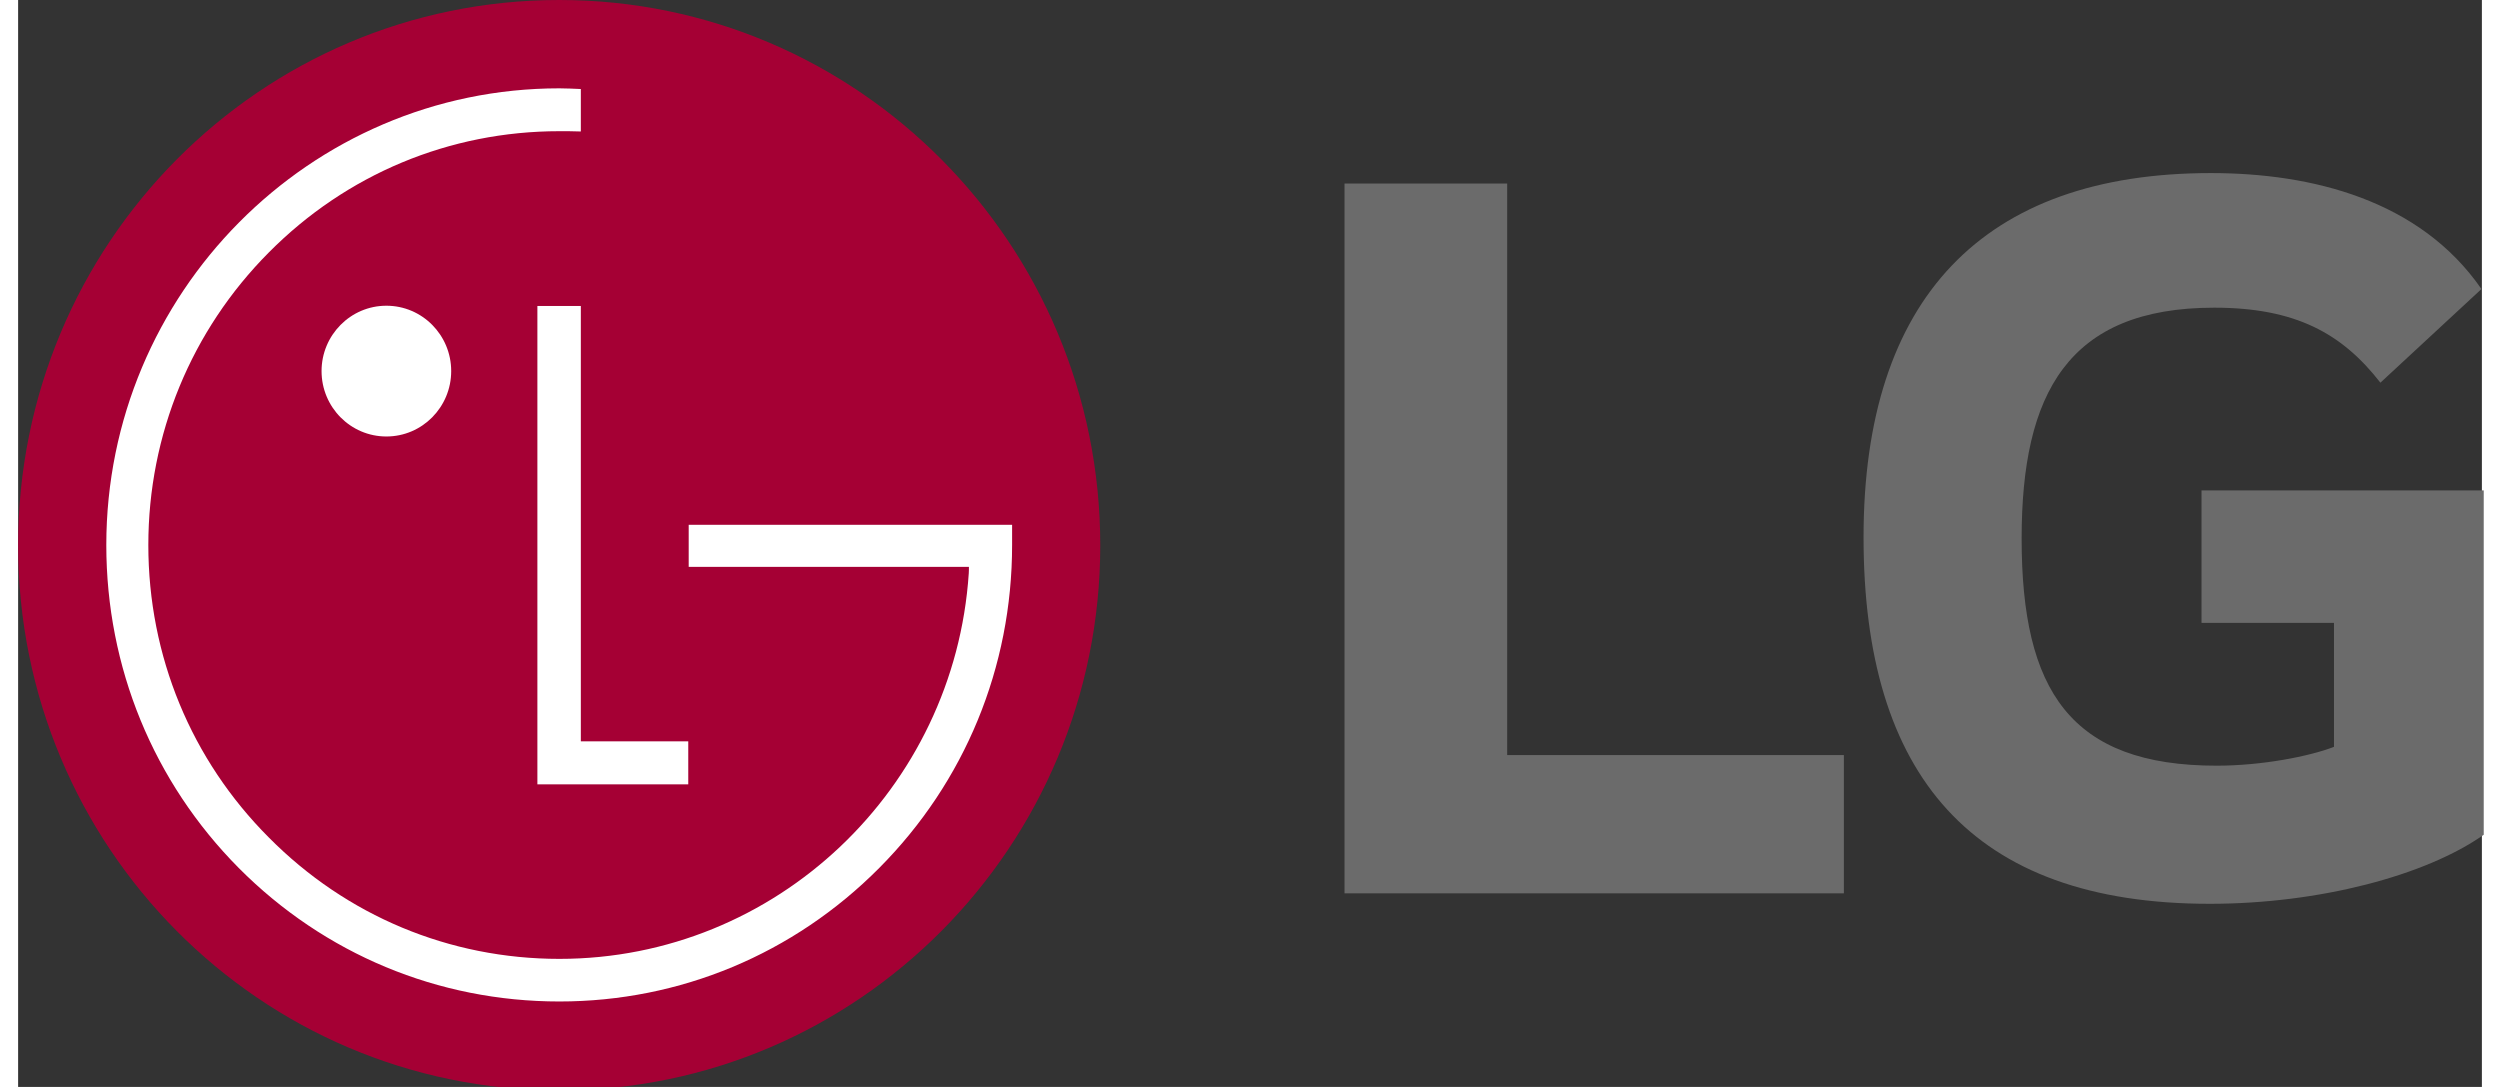 <?xml version="1.0" encoding="UTF-8"?>
<svg xmlns="http://www.w3.org/2000/svg" xmlns:xlink="http://www.w3.org/1999/xlink" width="69px" height="30px" viewBox="0 0 68 30" version="1.1">
<rect x="0" y="0" width="68" height="30" fill="#333333" stroke="none"/>
<g id="surface1">
<path style=" stroke:none;fill-rule:nonzero;fill:rgb(64.706%,0%,20.392%);fill-opacity:1;" d="M 14.934 30.094 C 23.172 30.094 29.867 23.363 29.867 15.051 C 29.867 6.734 23.172 0 14.934 0 C 6.68 0 0 6.734 0 15.051 C 0 23.363 6.68 30.094 14.934 30.094 "/>
<path style=" stroke:none;fill-rule:nonzero;fill:rgb(100%,100%,100%);fill-opacity:1;" d="M 14.332 8.445 L 14.332 21.648 L 18.496 21.648 L 18.496 20.461 L 15.531 20.461 L 15.531 8.445 Z M 14.332 8.445 "/>
<path style=" stroke:none;fill-rule:nonzero;fill:rgb(100%,100%,100%);fill-opacity:1;" d="M 10.164 12.047 C 11.156 12.047 11.953 11.234 11.953 10.242 C 11.953 9.25 11.156 8.438 10.164 8.438 C 9.176 8.438 8.375 9.25 8.375 10.242 C 8.375 11.238 9.176 12.047 10.164 12.047 "/>
<path style=" stroke:none;fill-rule:nonzero;fill:rgb(100%,100%,100%);fill-opacity:1;" d="M 15.531 2.457 C 15.375 2.449 15.078 2.438 14.938 2.438 C 8.043 2.438 2.434 8.098 2.434 15.043 C 2.434 18.418 3.734 21.582 6.09 23.957 C 8.453 26.332 11.59 27.641 14.938 27.641 C 18.27 27.641 21.406 26.332 23.766 23.957 C 26.129 21.582 27.434 18.418 27.434 15.043 L 27.434 14.484 L 18.508 14.484 L 18.508 15.645 L 26.242 15.645 C 26.242 15.668 26.242 15.793 26.238 15.824 C 25.844 21.762 20.926 26.465 14.938 26.465 C 11.906 26.465 9.062 25.277 6.922 23.117 C 4.777 20.969 3.594 18.105 3.594 15.043 C 3.594 12 4.777 9.121 6.922 6.965 C 9.062 4.809 11.906 3.621 14.938 3.621 C 15.066 3.621 15.387 3.621 15.531 3.629 Z M 15.531 2.457 "/>
<path style=" stroke:none;fill-rule:nonzero;fill:rgb(41.961%,41.961%,41.961%);fill-opacity:1;" d="M 41.098 5.066 L 36.609 5.066 L 36.609 24.656 L 50.391 24.656 L 50.391 20.84 L 41.098 20.84 Z M 60.262 17.191 L 63.918 17.191 L 63.918 20.613 C 63.242 20.875 61.93 21.133 60.68 21.133 C 56.641 21.133 55.297 19.062 55.297 14.863 C 55.297 10.855 56.578 8.492 60.613 8.492 C 62.859 8.492 64.141 9.203 65.199 10.562 L 67.988 7.977 C 66.289 5.52 63.309 4.777 60.52 4.777 C 54.234 4.777 50.934 8.234 50.934 14.828 C 50.934 21.391 53.914 24.945 60.488 24.945 C 63.5 24.945 66.449 24.168 68.051 23.039 L 68.051 13.535 L 60.262 13.535 Z M 60.262 17.191 "/>
</g>
</svg>

